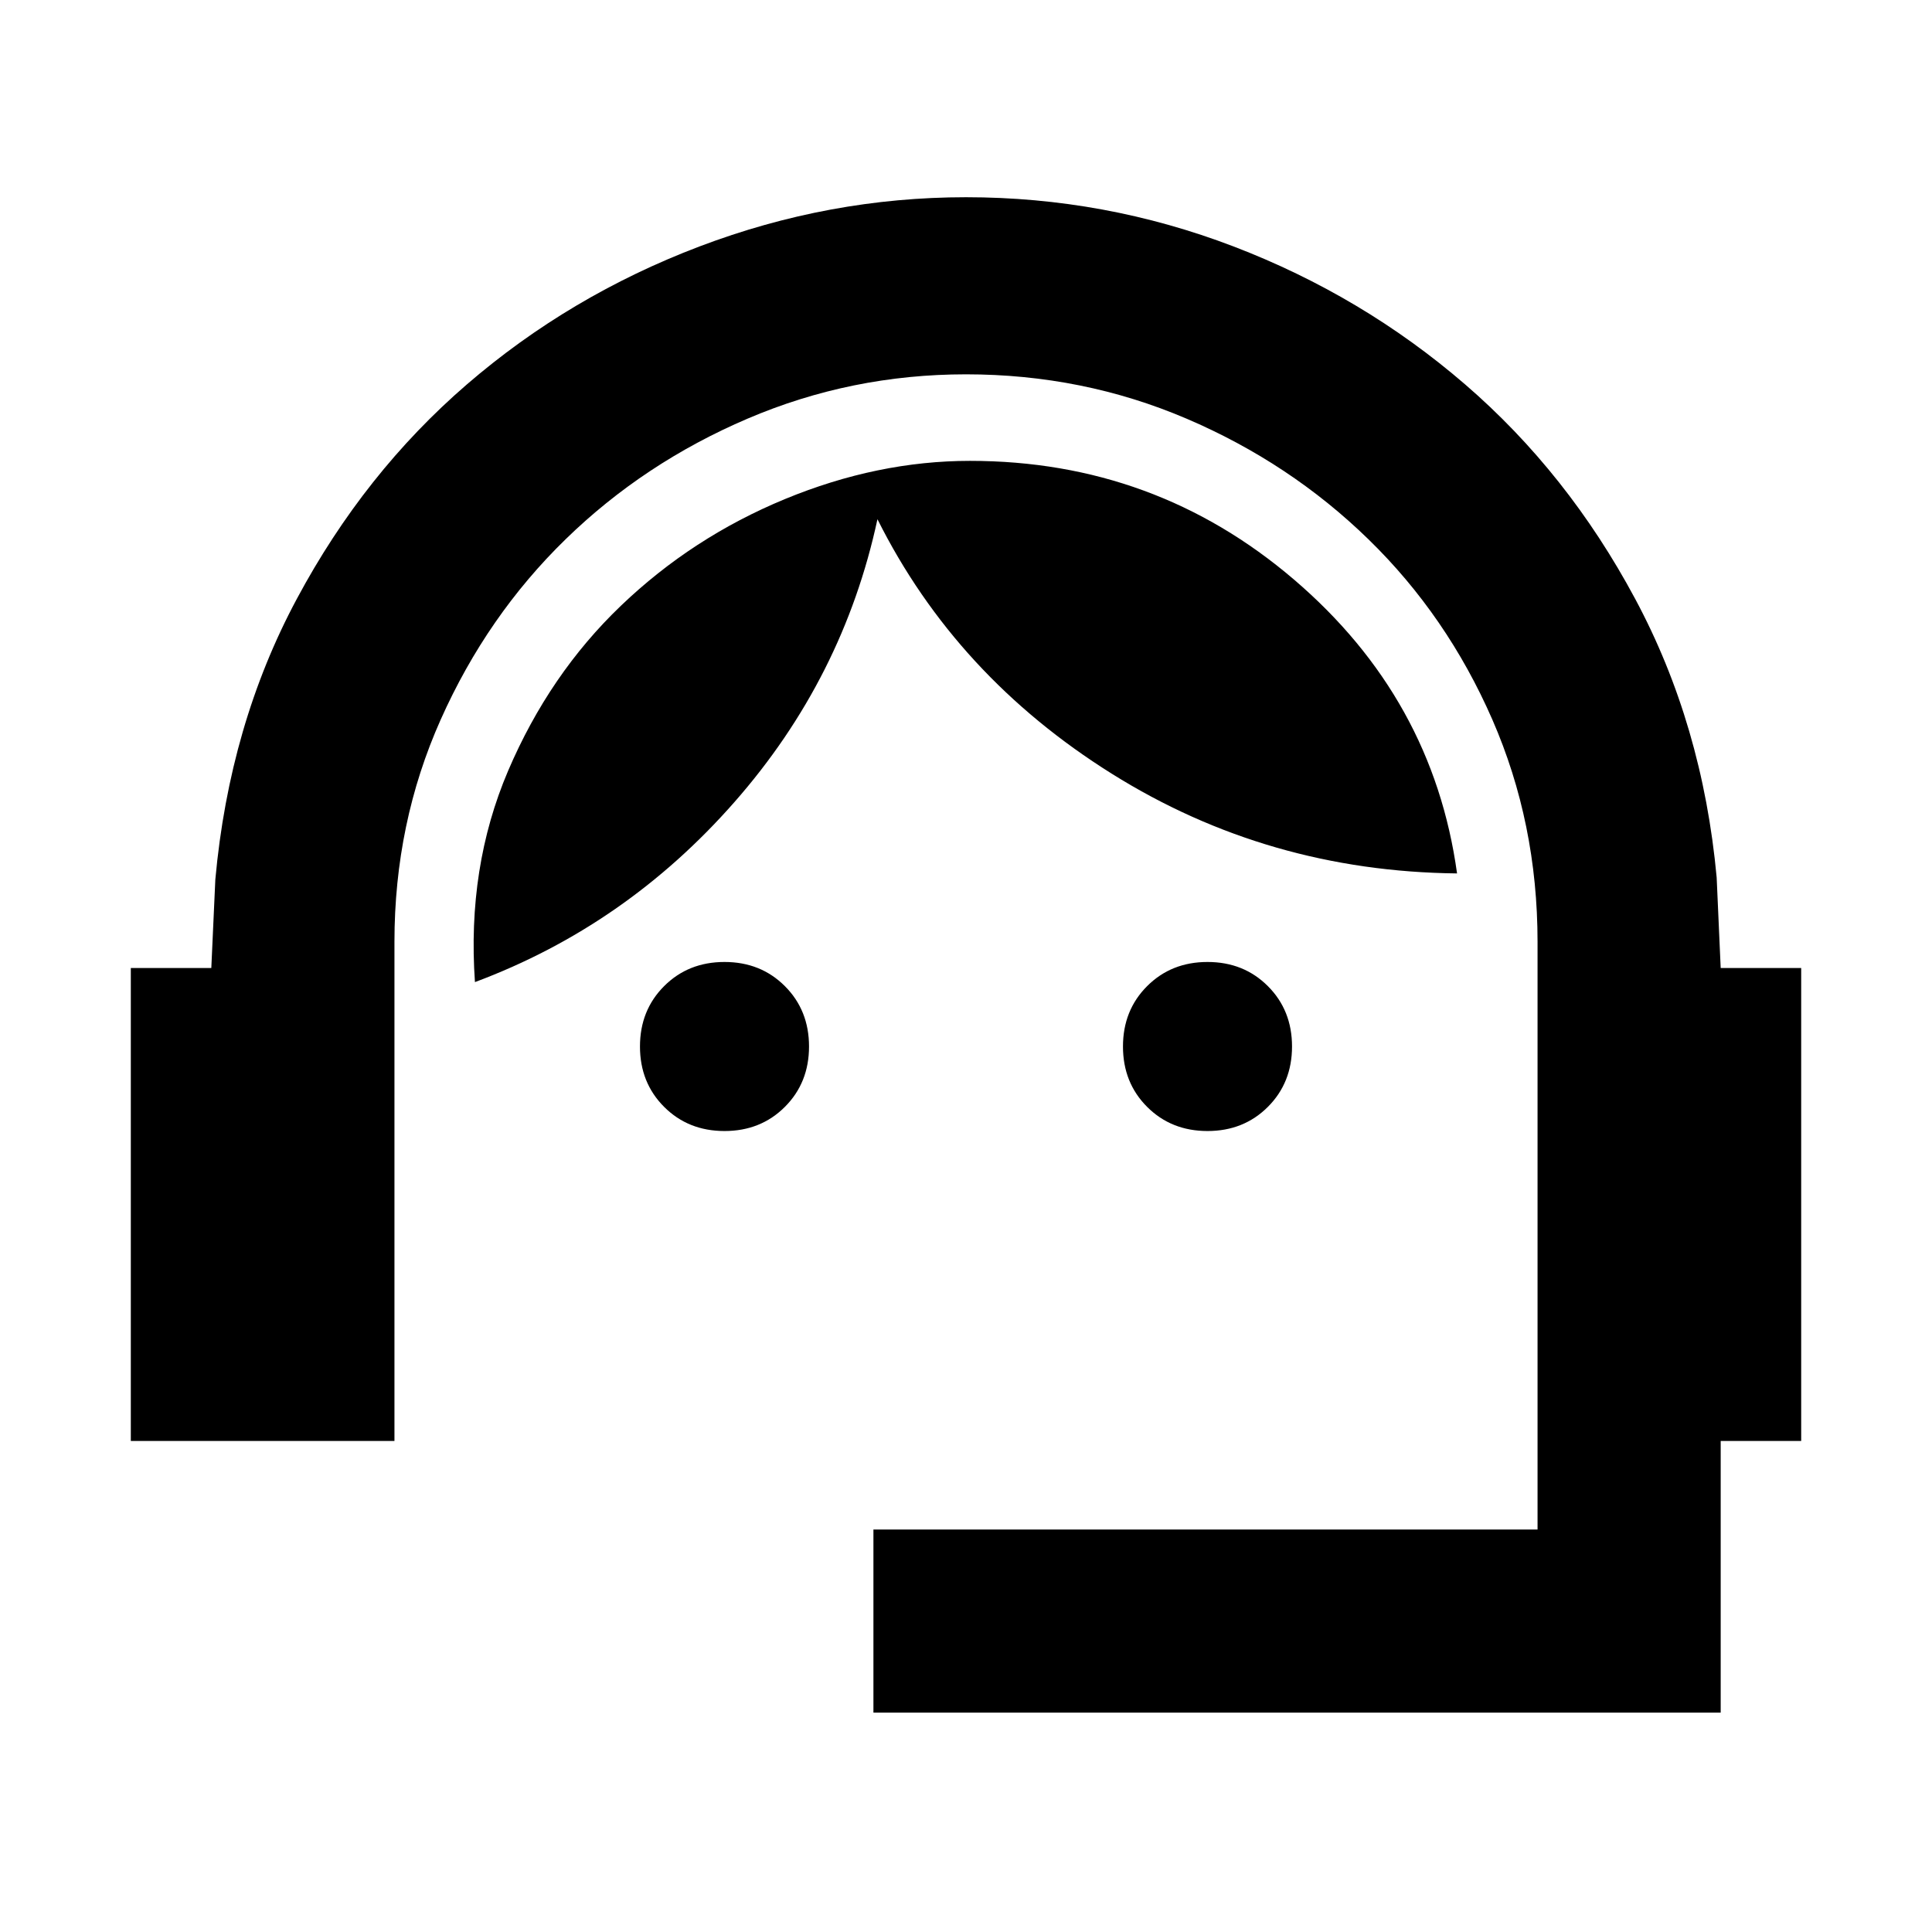 <svg xmlns="http://www.w3.org/2000/svg" height="24" width="24"><path d="M10.85 21.275V19H19.1V11.7Q19.1 10.225 18.538 8.938Q17.975 7.65 17 6.7Q16.025 5.75 14.738 5.2Q13.45 4.65 12 4.65Q10.575 4.65 9.288 5.2Q8 5.75 7.025 6.7Q6.05 7.65 5.475 8.938Q4.9 10.225 4.9 11.7V17.9H1.625V12.025H2.625L2.675 10.925Q2.85 9 3.688 7.438Q4.525 5.875 5.8 4.775Q7.075 3.675 8.688 3.062Q10.3 2.45 12 2.45Q13.725 2.45 15.325 3.062Q16.925 3.675 18.2 4.775Q19.475 5.875 20.312 7.438Q21.15 9 21.325 10.9L21.375 12.025H22.375V17.9H21.375V21.275ZM9 14.05Q8.55 14.05 8.25 13.75Q7.95 13.45 7.95 13Q7.95 12.55 8.25 12.25Q8.55 11.95 9 11.95Q9.45 11.95 9.75 12.25Q10.05 12.55 10.05 13Q10.05 13.45 9.75 13.75Q9.45 14.05 9 14.05ZM15 14.05Q14.55 14.05 14.25 13.75Q13.95 13.45 13.95 13Q13.95 12.55 14.25 12.25Q14.55 11.95 15 11.95Q15.45 11.95 15.75 12.25Q16.05 12.55 16.05 13Q16.05 13.45 15.75 13.75Q15.45 14.05 15 14.05ZM5.9 12.2Q5.8 10.775 6.312 9.575Q6.825 8.375 7.713 7.525Q8.6 6.675 9.75 6.2Q10.9 5.725 12.05 5.725Q14.35 5.725 16.075 7.2Q17.8 8.675 18.1 10.85Q15.75 10.825 13.812 9.612Q11.875 8.4 10.9 6.45Q10.475 8.425 9.125 9.962Q7.775 11.5 5.9 12.2Z"/></svg>
